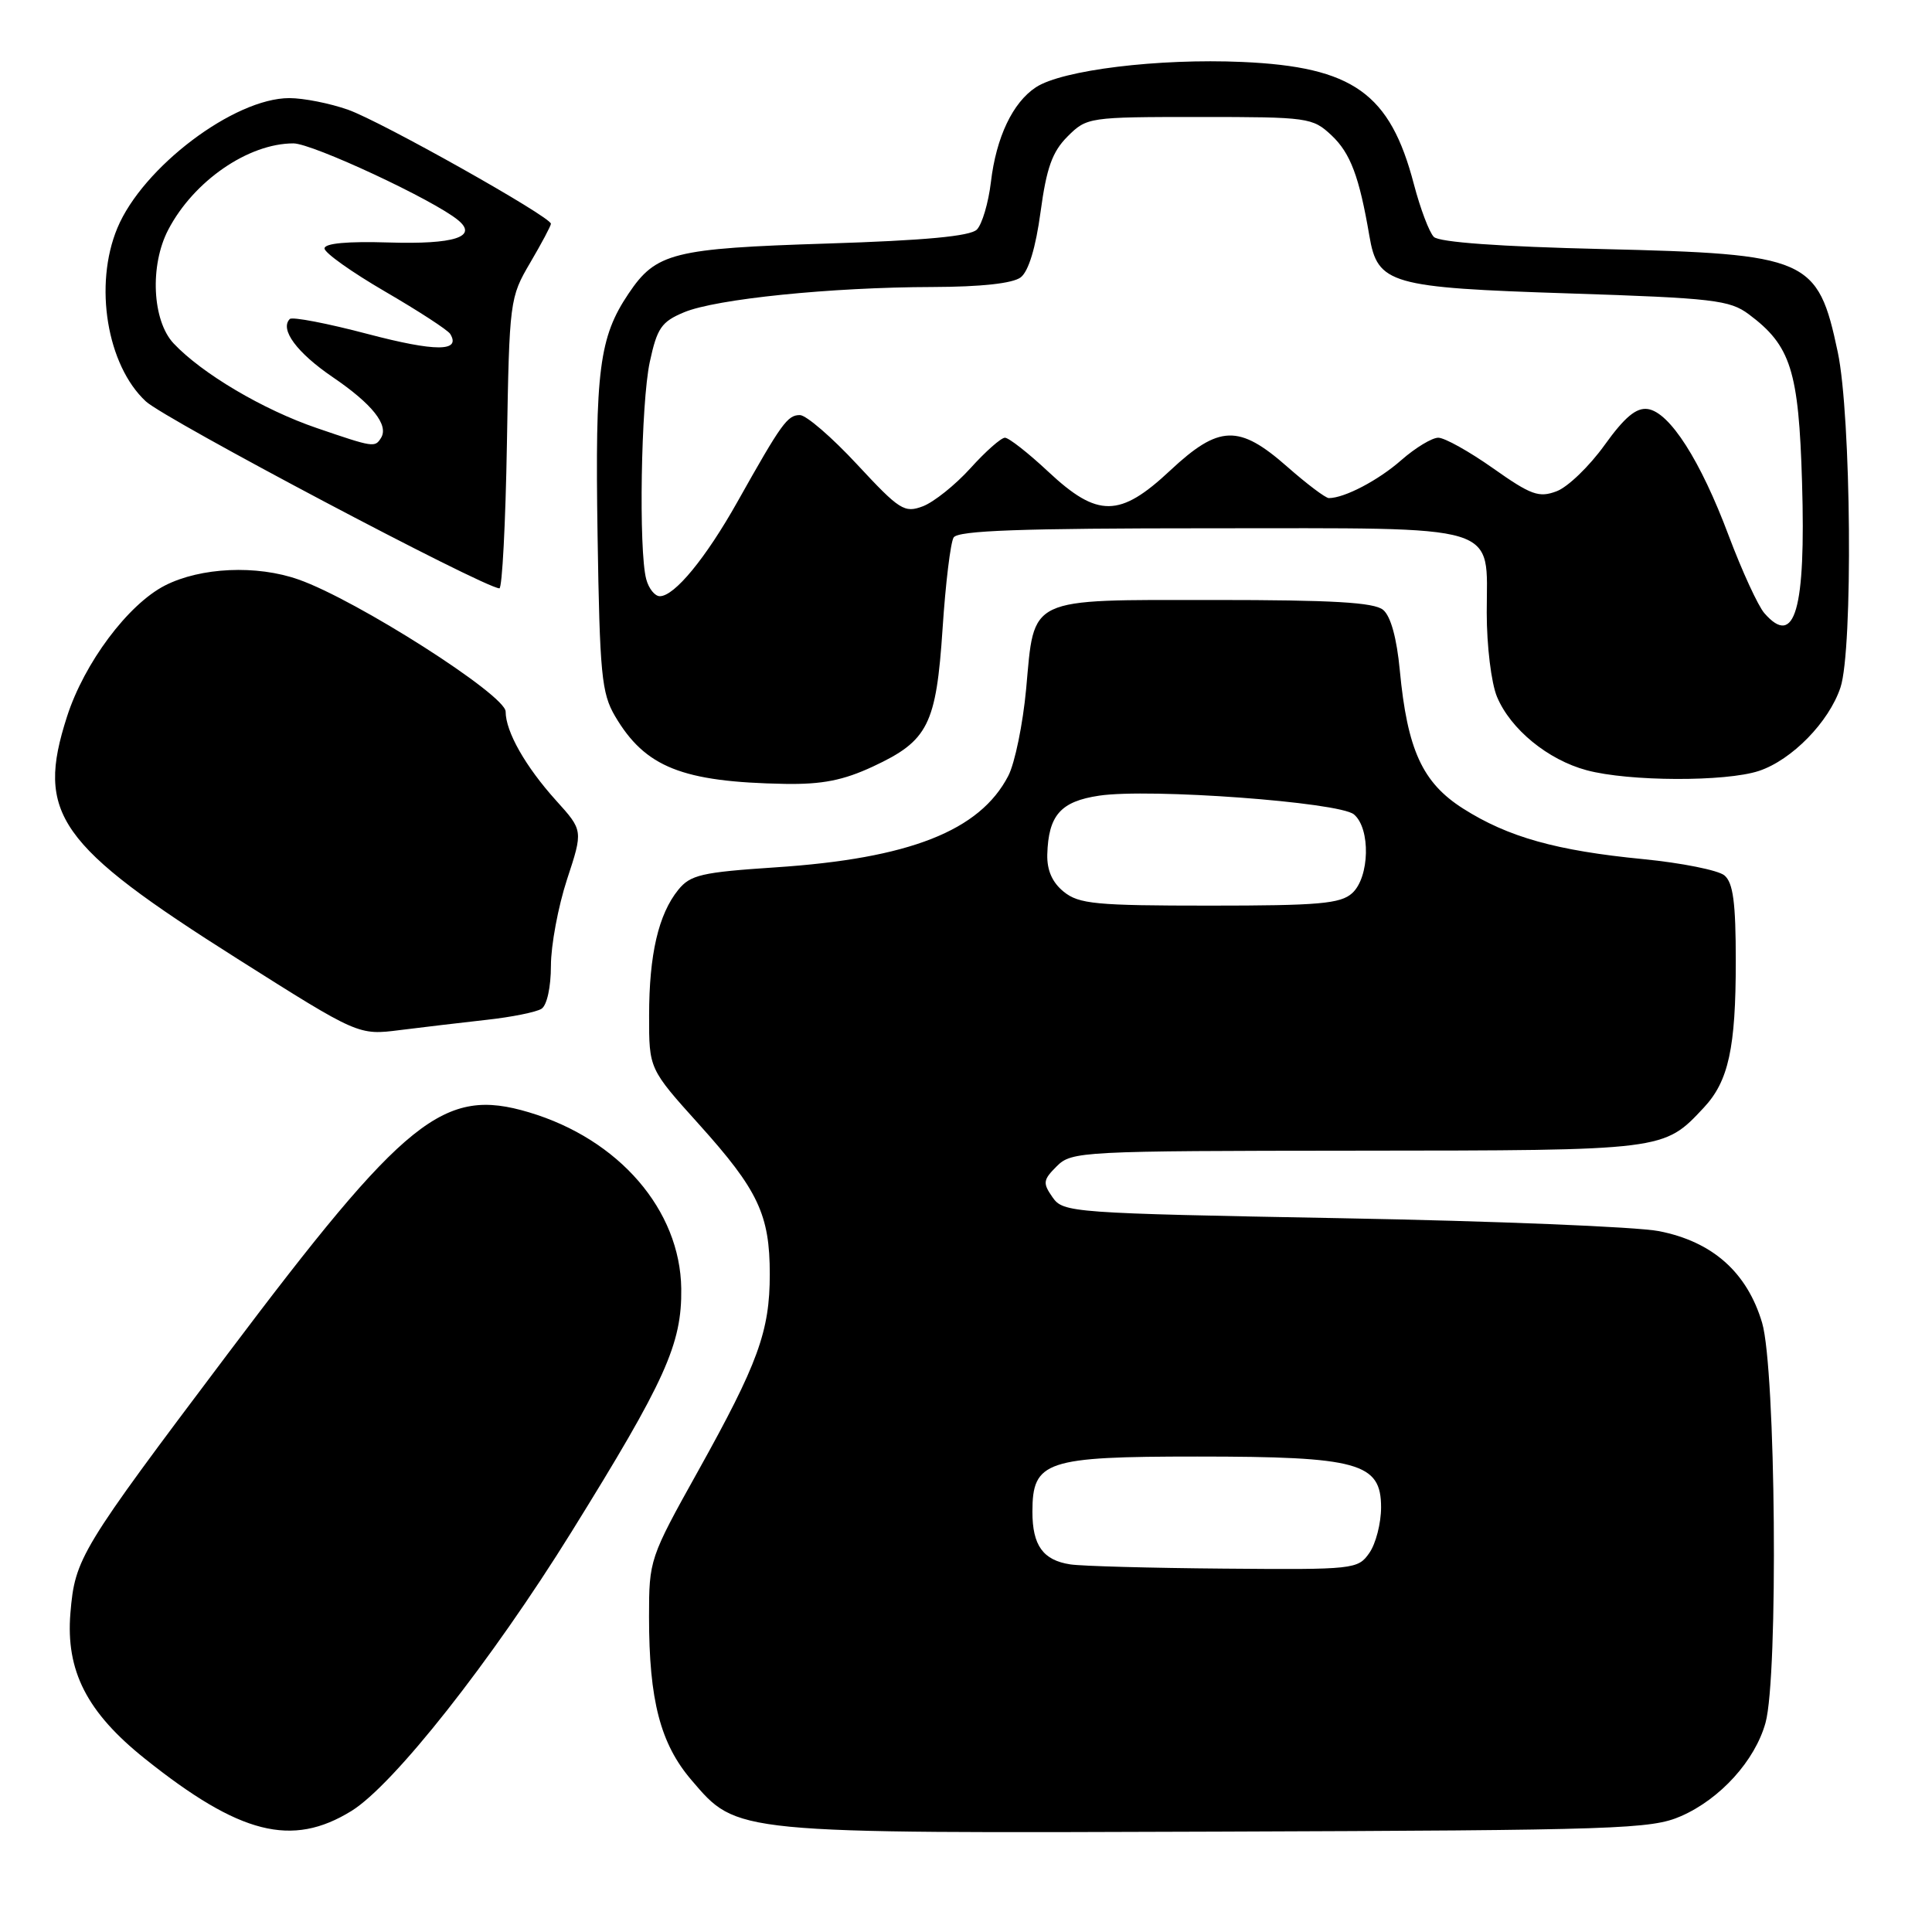 <?xml version="1.0" encoding="UTF-8" standalone="no"?>
<!DOCTYPE svg PUBLIC "-//W3C//DTD SVG 1.1//EN" "http://www.w3.org/Graphics/SVG/1.1/DTD/svg11.dtd" >
<svg xmlns="http://www.w3.org/2000/svg" xmlns:xlink="http://www.w3.org/1999/xlink" version="1.1" viewBox="0 0 256 256">
 <g >
 <path fill="currentColor"
d=" M 46.57 239.96 C 52.17 236.50 65.10 220.10 75.71 203.01 C 88.20 182.89 90.36 178.10 90.27 170.75 C 90.13 160.34 82.03 150.95 70.10 147.39 C 58.80 144.01 53.80 148.01 30.13 179.45 C 10.58 205.41 9.94 206.47 9.33 213.74 C 8.70 221.39 11.51 226.89 19.19 233.03 C 31.76 243.08 38.68 244.83 46.57 239.96 Z  M 222.74 240.65 C 227.95 238.37 232.55 233.29 233.94 228.28 C 235.65 222.12 235.30 181.38 233.49 175.28 C 231.50 168.59 226.92 164.52 219.81 163.13 C 216.89 162.56 197.95 161.79 177.72 161.42 C 141.91 160.76 140.89 160.68 139.47 158.65 C 138.15 156.76 138.20 156.35 140.03 154.53 C 142.00 152.56 143.25 152.50 179.78 152.47 C 220.70 152.44 220.43 152.47 225.77 146.76 C 229.04 143.26 230.00 138.86 230.00 127.38 C 230.00 119.57 229.65 116.96 228.49 115.99 C 227.66 115.31 222.83 114.34 217.74 113.84 C 206.23 112.72 199.82 110.92 193.87 107.14 C 188.47 103.71 186.48 99.35 185.48 88.81 C 185.08 84.57 184.28 81.64 183.27 80.81 C 182.08 79.82 176.58 79.50 160.88 79.50 C 135.96 79.50 137.09 78.97 135.97 91.28 C 135.54 95.92 134.48 101.11 133.60 102.81 C 129.83 110.09 120.50 113.76 102.74 114.93 C 92.97 115.58 91.48 115.92 89.87 117.91 C 87.25 121.15 86.01 126.48 86.01 134.57 C 86.00 141.63 86.00 141.63 92.62 148.98 C 100.46 157.69 102.00 160.95 102.00 168.84 C 102.00 176.41 100.45 180.65 92.49 194.94 C 86.08 206.44 86.00 206.68 86.00 214.24 C 86.00 225.29 87.50 231.06 91.63 235.88 C 97.73 243.01 96.96 242.93 161.50 242.70 C 214.55 242.51 218.79 242.37 222.74 240.65 Z  M 64.50 135.13 C 67.80 134.77 71.06 134.11 71.75 133.67 C 72.47 133.22 73.00 130.81 73.00 127.96 C 73.00 125.26 73.96 120.12 75.13 116.54 C 77.27 110.04 77.27 110.04 73.69 106.08 C 69.63 101.58 67.00 96.95 67.00 94.29 C 67.00 92.09 47.23 79.48 39.56 76.79 C 34.01 74.83 26.59 75.17 21.86 77.58 C 16.96 80.09 11.16 87.85 8.88 94.95 C 4.72 107.86 7.62 111.97 31.50 127.07 C 47.50 137.19 47.50 137.19 53.00 136.49 C 56.02 136.11 61.20 135.50 64.50 135.13 Z  M 115.67 101.57 C 122.99 98.16 124.05 96.06 124.90 83.25 C 125.29 77.30 125.95 71.89 126.36 71.22 C 126.93 70.30 135.27 70.00 160.23 70.00 C 199.53 70.00 197.00 69.23 197.00 81.19 C 197.00 85.58 197.60 90.51 198.36 92.33 C 200.16 96.63 205.10 100.68 210.24 102.06 C 215.81 103.56 228.66 103.61 233.07 102.15 C 237.43 100.70 242.34 95.68 243.87 91.10 C 245.55 86.06 245.30 55.07 243.51 46.64 C 240.87 34.19 239.64 33.65 212.30 33.00 C 198.77 32.68 190.70 32.10 189.99 31.39 C 189.38 30.78 188.20 27.65 187.35 24.42 C 184.20 12.36 179.30 8.86 164.61 8.21 C 153.49 7.72 140.75 9.28 137.27 11.56 C 134.19 13.58 132.00 18.18 131.30 24.13 C 130.97 26.89 130.13 29.72 129.44 30.42 C 128.55 31.30 122.58 31.86 109.62 32.27 C 89.19 32.92 86.93 33.48 83.29 38.90 C 79.40 44.68 78.84 49.01 79.18 70.87 C 79.47 89.36 79.71 91.85 81.50 94.90 C 85.49 101.67 90.39 103.62 104.00 103.87 C 108.94 103.95 111.74 103.40 115.67 101.57 Z  M 67.17 58.75 C 67.49 39.82 67.55 39.42 70.25 34.82 C 71.76 32.25 73.00 29.92 73.00 29.65 C 73.00 28.73 50.51 16.09 46.12 14.54 C 43.71 13.69 40.22 13.00 38.34 13.00 C 31.03 13.00 18.90 22.16 15.55 30.22 C 12.41 37.76 14.17 48.42 19.33 53.19 C 21.94 55.60 63.95 77.81 66.17 77.96 C 66.54 77.98 66.99 69.34 67.17 58.75 Z  M 141.82 207.29 C 138.21 206.74 136.80 204.78 136.80 200.32 C 136.80 193.58 138.54 193.00 158.64 193.00 C 180.00 193.00 183.00 193.83 183.00 199.73 C 183.00 201.83 182.30 204.56 181.44 205.78 C 179.93 207.94 179.43 208.00 162.19 207.85 C 152.46 207.77 143.30 207.52 141.82 207.29 Z  M 140.95 118.16 C 139.43 116.93 138.72 115.32 138.77 113.23 C 138.92 108.02 140.54 106.19 145.64 105.43 C 152.32 104.43 177.42 106.28 179.40 107.91 C 181.63 109.77 181.49 116.24 179.17 118.35 C 177.62 119.75 174.75 120.00 160.28 120.00 C 145.22 120.00 142.96 119.79 140.95 118.16 Z  M 233.79 81.25 C 232.95 80.29 230.83 75.67 229.07 71.00 C 225.33 61.01 221.24 54.62 218.34 54.20 C 216.82 53.98 215.28 55.26 212.61 58.98 C 210.60 61.78 207.75 64.53 206.27 65.09 C 203.92 65.98 202.88 65.61 197.84 62.05 C 194.68 59.82 191.42 58.00 190.58 58.00 C 189.75 58.00 187.55 59.33 185.69 60.96 C 182.64 63.65 178.14 66.00 176.08 66.00 C 175.64 66.00 173.15 64.12 170.55 61.83 C 164.16 56.21 161.53 56.30 155.07 62.33 C 148.38 68.60 145.45 68.63 138.90 62.50 C 136.25 60.02 133.67 58.00 133.16 58.00 C 132.65 58.00 130.59 59.82 128.59 62.04 C 126.58 64.26 123.75 66.52 122.30 67.08 C 119.84 68.01 119.21 67.61 113.57 61.54 C 110.23 57.94 106.82 55.00 105.99 55.00 C 104.34 55.00 103.57 56.07 97.71 66.50 C 93.50 73.99 89.37 79.00 87.43 79.00 C 86.77 79.00 85.96 77.99 85.63 76.75 C 84.61 72.96 84.93 53.40 86.10 47.96 C 87.07 43.47 87.64 42.63 90.64 41.38 C 94.86 39.61 110.11 38.06 123.56 38.03 C 130.03 38.01 134.20 37.55 135.25 36.75 C 136.29 35.95 137.24 32.82 137.88 28.08 C 138.67 22.24 139.43 20.11 141.46 18.08 C 144.01 15.54 144.26 15.50 158.94 15.50 C 173.35 15.50 173.92 15.58 176.43 17.93 C 178.94 20.29 180.11 23.40 181.45 31.26 C 182.54 37.65 184.14 38.11 207.95 38.88 C 227.01 39.50 229.20 39.76 231.72 41.64 C 237.29 45.79 238.34 49.08 238.78 63.91 C 239.29 80.80 237.83 85.89 233.79 81.25 Z  M 41.98 56.72 C 34.88 54.30 26.76 49.50 23.00 45.50 C 20.17 42.48 19.82 35.16 22.30 30.43 C 25.67 23.98 32.90 19.00 38.88 19.00 C 41.39 19.00 57.49 26.50 60.71 29.18 C 63.37 31.38 60.19 32.40 51.50 32.13 C 46.04 31.96 43.00 32.24 43.00 32.92 C 43.00 33.50 46.62 36.07 51.04 38.64 C 55.46 41.21 59.33 43.73 59.65 44.24 C 61.12 46.62 57.72 46.62 48.74 44.26 C 43.37 42.84 38.72 41.95 38.40 42.27 C 37.04 43.63 39.33 46.73 44.07 49.96 C 49.32 53.53 51.54 56.32 50.49 58.02 C 49.68 59.32 49.52 59.30 41.98 56.72 Z "/>
</g>
</svg>